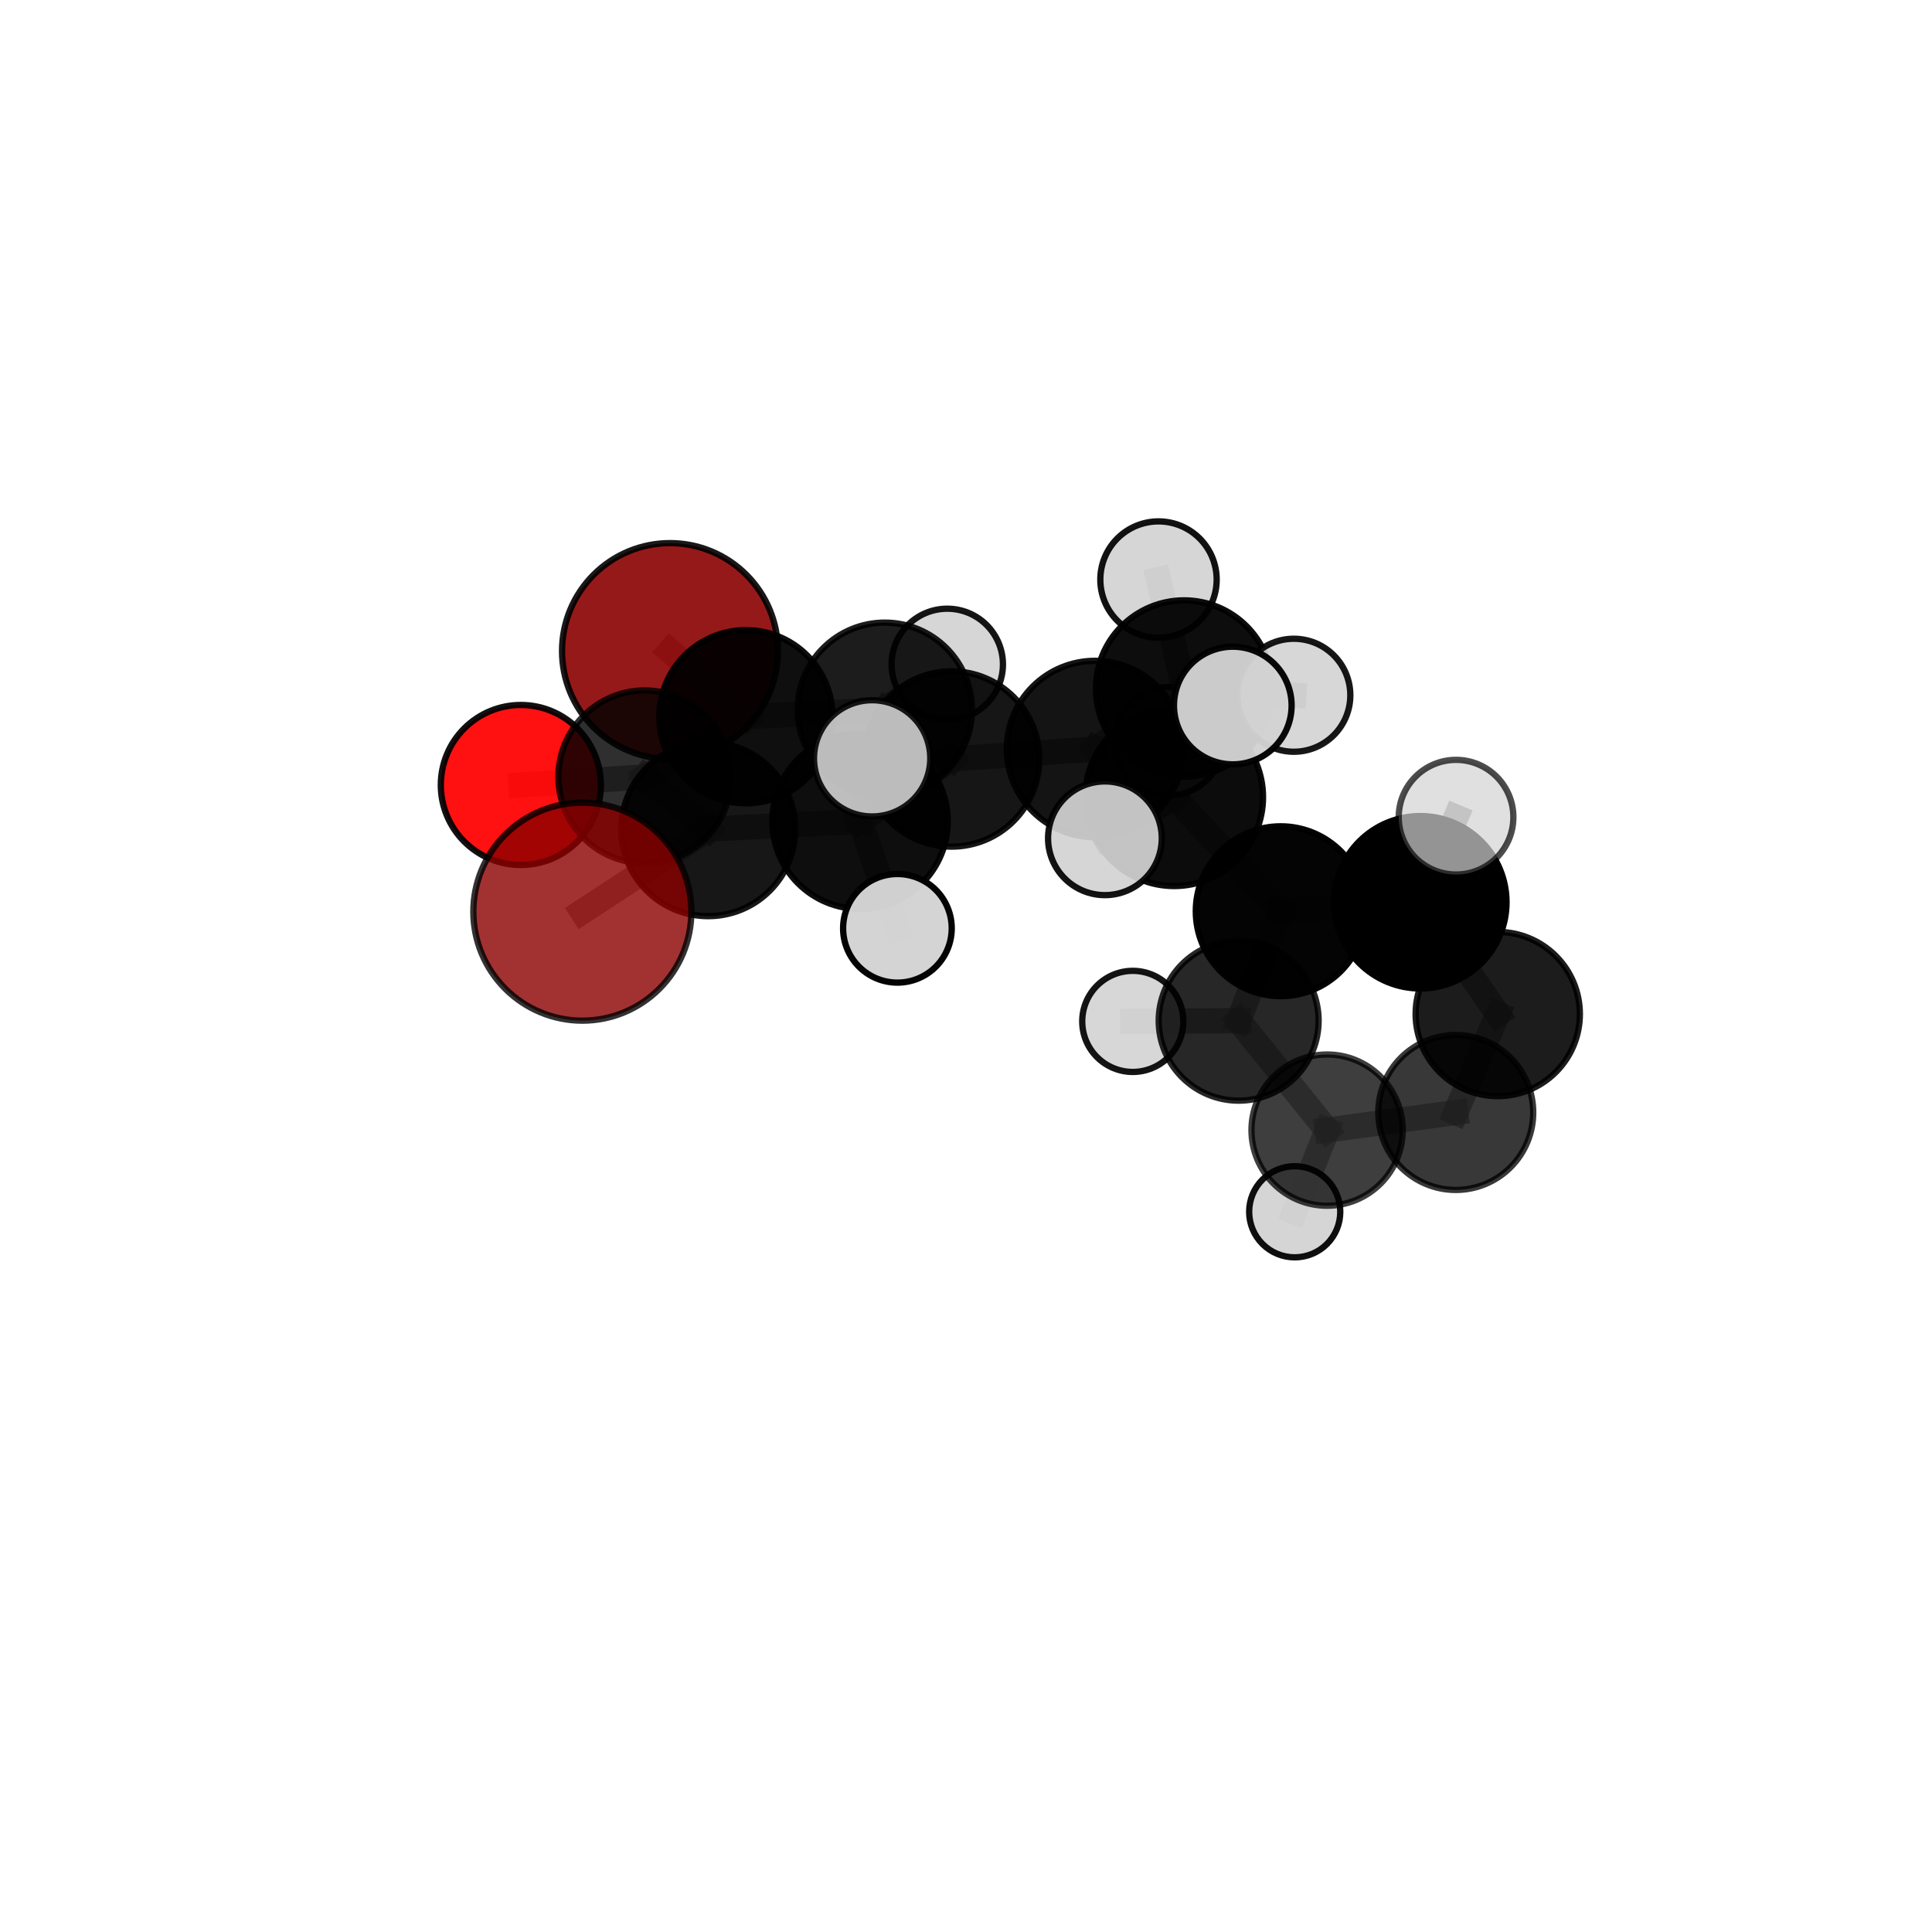 <?xml version="1.0" encoding="utf-8" standalone="no"?>
<!DOCTYPE svg PUBLIC "-//W3C//DTD SVG 1.1//EN"
  "http://www.w3.org/Graphics/SVG/1.1/DTD/svg11.dtd">
<svg xmlns:xlink="http://www.w3.org/1999/xlink" width="153pt" height="153pt" viewBox="0 0 153 153" xmlns="http://www.w3.org/2000/svg" version="1.1">
 <defs>
  <style type="text/css">*{stroke-linejoin: round; stroke-linecap: butt}</style>
 </defs>
 <g id="figure_1">
  <g id="patch_1">
   <path d="M 0 153 
L 153 153 
L 153 0 
L 0 0 
L 0 153 
z
" style="fill: none"/>
  </g>
  <g id="patch_2">
   <path d="M 7.2 145.8 
L 145.8 145.8 
L 145.8 7.2 
L 7.2 7.2 
L 7.2 145.8 
z
" style="fill: none"/>
  </g>
  <g id="axes_1">
   <g id="line2d_1">
    <path d="M 53.058 51.558 
L 59.074 56.758 
" clip-path="url(#p3664a9e367)" style="fill: none; stroke: #808080; stroke-opacity: 0.726; stroke-width: 2; stroke-linecap: square"/>
   </g>
   <g id="line2d_2">
    <path d="M 59.074 56.758 
L 51.065 61.521 
" clip-path="url(#p3664a9e367)" style="fill: none; stroke: #808080; stroke-opacity: 0.729; stroke-width: 2; stroke-linecap: square"/>
   </g>
   <g id="line2d_3">
    <path d="M 46.117 72.196 
L 56.088 65.665 
" clip-path="url(#p3664a9e367)" style="fill: none; stroke: #808080; stroke-opacity: 0.734; stroke-width: 2; stroke-linecap: square"/>
   </g>
   <g id="line2d_4">
    <path d="M 56.088 65.665 
L 51.065 61.521 
" clip-path="url(#p3664a9e367)" style="fill: none; stroke: #808080; stroke-opacity: 0.732; stroke-width: 2; stroke-linecap: square"/>
   </g>
   <g id="line2d_5">
    <path d="M 41.246 62.165 
L 51.065 61.521 
" clip-path="url(#p3664a9e367)" style="fill: none; stroke: #808080; stroke-opacity: 0.725; stroke-width: 2; stroke-linecap: square"/>
   </g>
   <g id="line2d_6">
    <path d="M 86.72 59.316 
L 75.359 60.105 
" clip-path="url(#p3664a9e367)" style="fill: none; stroke: #808080; stroke-opacity: 0.747; stroke-width: 2; stroke-linecap: square"/>
   </g>
   <g id="line2d_7">
    <path d="M 86.72 59.316 
L 93.773 54.528 
" clip-path="url(#p3664a9e367)" style="fill: none; stroke: #808080; stroke-opacity: 0.75; stroke-width: 2; stroke-linecap: square"/>
   </g>
   <g id="line2d_8">
    <path d="M 86.72 59.316 
L 92.985 63.132 
" clip-path="url(#p3664a9e367)" style="fill: none; stroke: #808080; stroke-opacity: 0.754; stroke-width: 2; stroke-linecap: square"/>
   </g>
   <g id="line2d_9">
    <path d="M 75.359 60.105 
L 68.11 65.037 
" clip-path="url(#p3664a9e367)" style="fill: none; stroke: #808080; stroke-opacity: 0.744; stroke-width: 2; stroke-linecap: square"/>
   </g>
   <g id="line2d_10">
    <path d="M 75.359 60.105 
L 70.071 56.206 
" clip-path="url(#p3664a9e367)" style="fill: none; stroke: #808080; stroke-opacity: 0.74; stroke-width: 2; stroke-linecap: square"/>
   </g>
   <g id="line2d_11">
    <path d="M 93.773 54.528 
L 91.745 45.898 
" clip-path="url(#p3664a9e367)" style="fill: none; stroke: #808080; stroke-opacity: 0.769; stroke-width: 2; stroke-linecap: square"/>
   </g>
   <g id="line2d_12">
    <path d="M 93.773 54.528 
L 102.461 55.058 
" clip-path="url(#p3664a9e367)" style="fill: none; stroke: #808080; stroke-opacity: 0.752; stroke-width: 2; stroke-linecap: square"/>
   </g>
   <g id="line2d_13">
    <path d="M 93.773 54.528 
L 92.554 58.709 
" clip-path="url(#p3664a9e367)" style="fill: none; stroke: #808080; stroke-opacity: 0.73; stroke-width: 2; stroke-linecap: square"/>
   </g>
   <g id="line2d_14">
    <path d="M 92.985 63.132 
L 87.501 66.386 
" clip-path="url(#p3664a9e367)" style="fill: none; stroke: #808080; stroke-opacity: 0.76; stroke-width: 2; stroke-linecap: square"/>
   </g>
   <g id="line2d_15">
    <path d="M 92.985 63.132 
L 97.628 55.872 
" clip-path="url(#p3664a9e367)" style="fill: none; stroke: #808080; stroke-opacity: 0.779; stroke-width: 2; stroke-linecap: square"/>
   </g>
   <g id="line2d_16">
    <path d="M 101.423 72.163 
L 92.985 63.132 
" clip-path="url(#p3664a9e367)" style="fill: none; stroke: #808080; stroke-opacity: 0.734; stroke-width: 2; stroke-linecap: square"/>
   </g>
   <g id="line2d_17">
    <path d="M 101.423 72.163 
L 112.479 71.453 
" clip-path="url(#p3664a9e367)" style="fill: none; stroke: #808080; stroke-opacity: 0.718; stroke-width: 2; stroke-linecap: square"/>
   </g>
   <g id="line2d_18">
    <path d="M 101.423 72.163 
L 98.092 80.832 
" clip-path="url(#p3664a9e367)" style="fill: none; stroke: #808080; stroke-opacity: 0.681; stroke-width: 2; stroke-linecap: square"/>
   </g>
   <g id="line2d_19">
    <path d="M 112.479 71.453 
L 118.611 80.305 
" clip-path="url(#p3664a9e367)" style="fill: none; stroke: #808080; stroke-opacity: 0.701; stroke-width: 2; stroke-linecap: square"/>
   </g>
   <g id="line2d_20">
    <path d="M 112.479 71.453 
L 115.308 64.715 
" clip-path="url(#p3664a9e367)" style="fill: none; stroke: #808080; stroke-opacity: 0.748; stroke-width: 2; stroke-linecap: square"/>
   </g>
   <g id="line2d_21">
    <path d="M 98.092 80.832 
L 105.096 89.497 
" clip-path="url(#p3664a9e367)" style="fill: none; stroke: #808080; stroke-opacity: 0.628; stroke-width: 2; stroke-linecap: square"/>
   </g>
   <g id="line2d_22">
    <path d="M 98.092 80.832 
L 89.707 80.887 
" clip-path="url(#p3664a9e367)" style="fill: none; stroke: #808080; stroke-opacity: 0.648; stroke-width: 2; stroke-linecap: square"/>
   </g>
   <g id="line2d_23">
    <path d="M 68.11 65.037 
L 56.088 65.665 
" clip-path="url(#p3664a9e367)" style="fill: none; stroke: #808080; stroke-opacity: 0.739; stroke-width: 2; stroke-linecap: square"/>
   </g>
   <g id="line2d_24">
    <path d="M 68.11 65.037 
L 69.066 60.055 
" clip-path="url(#p3664a9e367)" style="fill: none; stroke: #808080; stroke-opacity: 0.765; stroke-width: 2; stroke-linecap: square"/>
   </g>
   <g id="line2d_25">
    <path d="M 68.11 65.037 
L 71.069 73.516 
" clip-path="url(#p3664a9e367)" style="fill: none; stroke: #808080; stroke-opacity: 0.728; stroke-width: 2; stroke-linecap: square"/>
   </g>
   <g id="line2d_26">
    <path d="M 70.071 56.206 
L 59.074 56.758 
" clip-path="url(#p3664a9e367)" style="fill: none; stroke: #808080; stroke-opacity: 0.734; stroke-width: 2; stroke-linecap: square"/>
   </g>
   <g id="line2d_27">
    <path d="M 70.071 56.206 
L 75.016 52.614 
" clip-path="url(#p3664a9e367)" style="fill: none; stroke: #808080; stroke-opacity: 0.737; stroke-width: 2; stroke-linecap: square"/>
   </g>
   <g id="line2d_28">
    <path d="M 118.611 80.305 
L 115.286 88.1 
" clip-path="url(#p3664a9e367)" style="fill: none; stroke: #808080; stroke-opacity: 0.651; stroke-width: 2; stroke-linecap: square"/>
   </g>
   <g id="line2d_29">
    <path d="M 105.096 89.497 
L 115.286 88.1 
" clip-path="url(#p3664a9e367)" style="fill: none; stroke: #808080; stroke-opacity: 0.614; stroke-width: 2; stroke-linecap: square"/>
   </g>
   <g id="line2d_30">
    <path d="M 105.096 89.497 
L 102.532 95.964 
" clip-path="url(#p3664a9e367)" style="fill: none; stroke: #808080; stroke-opacity: 0.582; stroke-width: 2; stroke-linecap: square"/>
   </g>
   <g id="Path3DCollection_1">
    <path d="M 53.058 60.107 
C 55.325 60.107 57.5 59.206 59.103 57.603 
C 60.706 56 61.607 53.826 61.607 51.558 
C 61.607 49.291 60.706 47.117 59.103 45.514 
C 57.5 43.911 55.325 43.01 53.058 43.01 
C 50.791 43.01 48.616 43.911 47.013 45.514 
C 45.41 47.117 44.509 49.291 44.509 51.558 
C 44.509 53.826 45.41 56 47.013 57.603 
C 48.616 59.206 50.791 60.107 53.058 60.107 
z
" clip-path="url(#p3664a9e367)" style="fill: #8b0000; fill-opacity: 0.902; stroke: #000000; stroke-opacity: 0.902; stroke-width: 0.5"/>
    <path d="M 75.016 57.023 
C 76.186 57.023 77.307 56.558 78.134 55.732 
C 78.961 54.905 79.426 53.783 79.426 52.614 
C 79.426 51.444 78.961 50.323 78.134 49.496 
C 77.307 48.669 76.186 48.204 75.016 48.204 
C 73.847 48.204 72.725 48.669 71.899 49.496 
C 71.072 50.323 70.607 51.444 70.607 52.614 
C 70.607 53.783 71.072 54.905 71.899 55.732 
C 72.725 56.558 73.847 57.023 75.016 57.023 
z
" clip-path="url(#p3664a9e367)" style="fill: #d3d3d3; fill-opacity: 0.915; stroke: #000000; stroke-opacity: 0.915; stroke-width: 0.5"/>
    <path d="M 92.554 63.007 
C 93.694 63.007 94.787 62.554 95.593 61.748 
C 96.399 60.942 96.852 59.849 96.852 58.709 
C 96.852 57.569 96.399 56.476 95.593 55.67 
C 94.787 54.864 93.694 54.411 92.554 54.411 
C 91.414 54.411 90.321 54.864 89.515 55.67 
C 88.709 56.476 88.256 57.569 88.256 58.709 
C 88.256 59.849 88.709 60.942 89.515 61.748 
C 90.321 62.554 91.414 63.007 92.554 63.007 
z
" clip-path="url(#p3664a9e367)" style="fill: #d3d3d3; fill-opacity: 0.902; stroke: #000000; stroke-opacity: 0.902; stroke-width: 0.5"/>
    <path d="M 59.074 63.614 
C 60.892 63.614 62.637 62.892 63.922 61.606 
C 65.208 60.32 65.931 58.576 65.931 56.758 
C 65.931 54.939 65.208 53.195 63.922 51.909 
C 62.637 50.623 60.892 49.901 59.074 49.901 
C 57.255 49.901 55.511 50.623 54.225 51.909 
C 52.94 53.195 52.217 54.939 52.217 56.758 
C 52.217 58.576 52.94 60.32 54.225 61.606 
C 55.511 62.892 57.255 63.614 59.074 63.614 
z
" clip-path="url(#p3664a9e367)" style="fill-opacity: 0.938; stroke: #000000; stroke-opacity: 0.938; stroke-width: 0.5"/>
    <path d="M 70.071 63.106 
C 71.901 63.106 73.656 62.379 74.95 61.085 
C 76.244 59.791 76.971 58.036 76.971 56.206 
C 76.971 54.376 76.244 52.621 74.95 51.327 
C 73.656 50.033 71.901 49.306 70.071 49.306 
C 68.241 49.306 66.486 50.033 65.192 51.327 
C 63.898 52.621 63.171 54.376 63.171 56.206 
C 63.171 58.036 63.898 59.791 65.192 61.085 
C 66.486 62.379 68.241 63.106 70.071 63.106 
z
" clip-path="url(#p3664a9e367)" style="fill-opacity: 0.888; stroke: #000000; stroke-opacity: 0.888; stroke-width: 0.5"/>
    <path d="M 91.745 50.505 
C 92.967 50.505 94.139 50.02 95.003 49.156 
C 95.867 48.292 96.352 47.12 96.352 45.898 
C 96.352 44.676 95.867 43.504 95.003 42.64 
C 94.139 41.776 92.967 41.29 91.745 41.29 
C 90.523 41.29 89.351 41.776 88.487 42.64 
C 87.623 43.504 87.137 44.676 87.137 45.898 
C 87.137 47.12 87.623 48.292 88.487 49.156 
C 89.351 50.02 90.523 50.505 91.745 50.505 
z
" clip-path="url(#p3664a9e367)" style="fill: #d3d3d3; fill-opacity: 0.929; stroke: #000000; stroke-opacity: 0.929; stroke-width: 0.5"/>
    <path d="M 102.532 99.572 
C 103.489 99.572 104.407 99.192 105.084 98.515 
C 105.76 97.838 106.14 96.921 106.14 95.964 
C 106.14 95.007 105.76 94.089 105.084 93.412 
C 104.407 92.736 103.489 92.355 102.532 92.355 
C 101.575 92.355 100.657 92.736 99.981 93.412 
C 99.304 94.089 98.924 95.007 98.924 95.964 
C 98.924 96.921 99.304 97.838 99.981 98.515 
C 100.657 99.192 101.575 99.572 102.532 99.572 
z
" clip-path="url(#p3664a9e367)" style="fill: #d3d3d3; fill-opacity: 0.938; stroke: #000000; stroke-opacity: 0.938; stroke-width: 0.5"/>
    <path d="M 93.773 61.512 
C 95.626 61.512 97.402 60.776 98.712 59.466 
C 100.022 58.156 100.758 56.38 100.758 54.528 
C 100.758 52.675 100.022 50.899 98.712 49.589 
C 97.402 48.279 95.626 47.543 93.773 47.543 
C 91.921 47.543 90.144 48.279 88.835 49.589 
C 87.525 50.899 86.789 52.675 86.789 54.528 
C 86.789 56.38 87.525 58.156 88.835 59.466 
C 90.144 60.776 91.921 61.512 93.773 61.512 
z
" clip-path="url(#p3664a9e367)" style="fill-opacity: 0.948; stroke: #000000; stroke-opacity: 0.948; stroke-width: 0.5"/>
    <path d="M 102.461 59.533 
C 103.648 59.533 104.786 59.061 105.625 58.222 
C 106.464 57.383 106.936 56.245 106.936 55.058 
C 106.936 53.872 106.464 52.734 105.625 51.895 
C 104.786 51.055 103.648 50.584 102.461 50.584 
C 101.275 50.584 100.136 51.055 99.297 51.895 
C 98.458 52.734 97.987 53.872 97.987 55.058 
C 97.987 56.245 98.458 57.383 99.297 58.222 
C 100.136 59.061 101.275 59.533 102.461 59.533 
z
" clip-path="url(#p3664a9e367)" style="fill: #d3d3d3; fill-opacity: 0.907; stroke: #000000; stroke-opacity: 0.907; stroke-width: 0.5"/>
    <path d="M 41.246 68.502 
C 42.926 68.502 44.538 67.834 45.727 66.645 
C 46.915 65.457 47.583 63.845 47.583 62.165 
C 47.583 60.484 46.915 58.872 45.727 57.684 
C 44.538 56.495 42.926 55.828 41.246 55.828 
C 39.565 55.828 37.953 56.495 36.765 57.684 
C 35.577 58.872 34.909 60.484 34.909 62.165 
C 34.909 63.845 35.577 65.457 36.765 66.645 
C 37.953 67.834 39.565 68.502 41.246 68.502 
z
" clip-path="url(#p3664a9e367)" style="fill: #ff0000; fill-opacity: 0.93; stroke: #000000; stroke-opacity: 0.93; stroke-width: 0.5"/>
    <path d="M 51.065 68.365 
C 52.88 68.365 54.621 67.644 55.905 66.36 
C 57.188 65.077 57.909 63.336 57.909 61.521 
C 57.909 59.706 57.188 57.965 55.905 56.681 
C 54.621 55.398 52.88 54.676 51.065 54.676 
C 49.25 54.676 47.509 55.398 46.225 56.681 
C 44.942 57.965 44.221 59.706 44.221 61.521 
C 44.221 63.336 44.942 65.077 46.225 66.36 
C 47.509 67.644 49.25 68.365 51.065 68.365 
z
" clip-path="url(#p3664a9e367)" style="fill-opacity: 0.815; stroke: #000000; stroke-opacity: 0.815; stroke-width: 0.5"/>
    <path d="M 89.707 84.89 
C 90.769 84.89 91.787 84.468 92.538 83.717 
C 93.289 82.967 93.711 81.948 93.711 80.887 
C 93.711 79.825 93.289 78.807 92.538 78.056 
C 91.787 77.305 90.769 76.883 89.707 76.883 
C 88.646 76.883 87.627 77.305 86.877 78.056 
C 86.126 78.807 85.704 79.825 85.704 80.887 
C 85.704 81.948 86.126 82.967 86.877 83.717 
C 87.627 84.468 88.646 84.89 89.707 84.89 
z
" clip-path="url(#p3664a9e367)" style="fill: #d3d3d3; fill-opacity: 0.921; stroke: #000000; stroke-opacity: 0.921; stroke-width: 0.5"/>
    <path d="M 105.096 95.486 
C 106.684 95.486 108.208 94.855 109.331 93.732 
C 110.454 92.608 111.085 91.085 111.085 89.497 
C 111.085 87.908 110.454 86.385 109.331 85.262 
C 108.208 84.139 106.684 83.508 105.096 83.508 
C 103.508 83.508 101.984 84.139 100.861 85.262 
C 99.738 86.385 99.107 87.908 99.107 89.497 
C 99.107 91.085 99.738 92.608 100.861 93.732 
C 101.984 94.855 103.508 95.486 105.096 95.486 
z
" clip-path="url(#p3664a9e367)" style="fill-opacity: 0.756; stroke: #000000; stroke-opacity: 0.756; stroke-width: 0.5"/>
    <path d="M 75.359 67.047 
C 77.2 67.047 78.966 66.316 80.268 65.014 
C 81.569 63.712 82.301 61.947 82.301 60.105 
C 82.301 58.264 81.569 56.499 80.268 55.197 
C 78.966 53.895 77.2 53.164 75.359 53.164 
C 73.518 53.164 71.752 53.895 70.45 55.197 
C 69.149 56.499 68.417 58.264 68.417 60.105 
C 68.417 61.947 69.149 63.712 70.45 65.014 
C 71.752 66.316 73.518 67.047 75.359 67.047 
z
" clip-path="url(#p3664a9e367)" style="fill-opacity: 0.913; stroke: #000000; stroke-opacity: 0.913; stroke-width: 0.5"/>
    <path d="M 98.092 87.164 
C 99.772 87.164 101.383 86.497 102.57 85.31 
C 103.758 84.122 104.425 82.511 104.425 80.832 
C 104.425 79.152 103.758 77.541 102.57 76.354 
C 101.383 75.166 99.772 74.499 98.092 74.499 
C 96.413 74.499 94.802 75.166 93.614 76.354 
C 92.427 77.541 91.76 79.152 91.76 80.832 
C 91.76 82.511 92.427 84.122 93.614 85.31 
C 94.802 86.497 96.413 87.164 98.092 87.164 
z
" clip-path="url(#p3664a9e367)" style="fill-opacity: 0.846; stroke: #000000; stroke-opacity: 0.846; stroke-width: 0.5"/>
    <path d="M 86.72 66.3 
C 88.572 66.3 90.349 65.564 91.659 64.254 
C 92.968 62.945 93.704 61.168 93.704 59.316 
C 93.704 57.463 92.968 55.687 91.659 54.377 
C 90.349 53.067 88.572 52.331 86.72 52.331 
C 84.867 52.331 83.091 53.067 81.781 54.377 
C 80.471 55.687 79.735 57.463 79.735 59.316 
C 79.735 61.168 80.471 62.945 81.781 64.254 
C 83.091 65.564 84.867 66.3 86.72 66.3 
z
" clip-path="url(#p3664a9e367)" style="fill-opacity: 0.919; stroke: #000000; stroke-opacity: 0.919; stroke-width: 0.5"/>
    <path d="M 115.286 94.235 
C 116.913 94.235 118.474 93.589 119.624 92.438 
C 120.774 91.288 121.421 89.727 121.421 88.1 
C 121.421 86.474 120.774 84.913 119.624 83.763 
C 118.474 82.612 116.913 81.966 115.286 81.966 
C 113.659 81.966 112.099 82.612 110.948 83.763 
C 109.798 84.913 109.151 86.474 109.151 88.1 
C 109.151 89.727 109.798 91.288 110.948 92.438 
C 112.099 93.589 113.659 94.235 115.286 94.235 
z
" clip-path="url(#p3664a9e367)" style="fill-opacity: 0.781; stroke: #000000; stroke-opacity: 0.781; stroke-width: 0.5"/>
    <path d="M 56.088 72.553 
C 57.915 72.553 59.667 71.827 60.958 70.535 
C 62.25 69.244 62.975 67.492 62.975 65.665 
C 62.975 63.839 62.25 62.087 60.958 60.795 
C 59.667 59.504 57.915 58.778 56.088 58.778 
C 54.261 58.778 52.509 59.504 51.218 60.795 
C 49.926 62.087 49.201 63.839 49.201 65.665 
C 49.201 67.492 49.926 69.244 51.218 70.535 
C 52.509 71.827 54.261 72.553 56.088 72.553 
z
" clip-path="url(#p3664a9e367)" style="fill-opacity: 0.91; stroke: #000000; stroke-opacity: 0.91; stroke-width: 0.5"/>
    <path d="M 101.423 78.888 
C 103.207 78.888 104.917 78.18 106.179 76.918 
C 107.44 75.657 108.149 73.946 108.149 72.163 
C 108.149 70.379 107.44 68.668 106.179 67.407 
C 104.917 66.145 103.207 65.437 101.423 65.437 
C 99.639 65.437 97.928 66.145 96.667 67.407 
C 95.406 68.668 94.697 70.379 94.697 72.163 
C 94.697 73.946 95.406 75.657 96.667 76.918 
C 97.928 78.18 99.639 78.888 101.423 78.888 
z
" clip-path="url(#p3664a9e367)" style="fill-opacity: 0.984; stroke: #000000; stroke-opacity: 0.984; stroke-width: 0.5"/>
    <path d="M 68.11 71.981 
C 69.952 71.981 71.718 71.249 73.021 69.947 
C 74.323 68.645 75.055 66.878 75.055 65.037 
C 75.055 63.195 74.323 61.428 73.021 60.126 
C 71.718 58.824 69.952 58.092 68.11 58.092 
C 66.268 58.092 64.502 58.824 63.199 60.126 
C 61.897 61.428 61.165 63.195 61.165 65.037 
C 61.165 66.878 61.897 68.645 63.199 69.947 
C 64.502 71.249 66.268 71.981 68.11 71.981 
z
" clip-path="url(#p3664a9e367)" style="fill-opacity: 0.942; stroke: #000000; stroke-opacity: 0.942; stroke-width: 0.5"/>
    <path d="M 118.611 86.808 
C 120.335 86.808 121.99 86.123 123.209 84.903 
C 124.429 83.684 125.114 82.029 125.114 80.305 
C 125.114 78.58 124.429 76.926 123.209 75.706 
C 121.99 74.487 120.335 73.801 118.611 73.801 
C 116.886 73.801 115.232 74.487 114.012 75.706 
C 112.792 76.926 112.107 78.58 112.107 80.305 
C 112.107 82.029 112.792 83.684 114.012 84.903 
C 115.232 86.123 116.886 86.808 118.611 86.808 
z
" clip-path="url(#p3664a9e367)" style="fill-opacity: 0.888; stroke: #000000; stroke-opacity: 0.888; stroke-width: 0.5"/>
    <path d="M 71.069 77.816 
C 72.21 77.816 73.303 77.363 74.11 76.557 
C 74.916 75.75 75.37 74.656 75.37 73.516 
C 75.37 72.375 74.916 71.281 74.11 70.475 
C 73.303 69.668 72.21 69.215 71.069 69.215 
C 69.928 69.215 68.834 69.668 68.028 70.475 
C 67.221 71.281 66.768 72.375 66.768 73.516 
C 66.768 74.656 67.221 75.75 68.028 76.557 
C 68.834 77.363 69.928 77.816 71.069 77.816 
z
" clip-path="url(#p3664a9e367)" style="fill: #d3d3d3; fill-opacity: 0.982; stroke: #000000; stroke-opacity: 0.982; stroke-width: 0.5"/>
    <path d="M 92.985 70.169 
C 94.852 70.169 96.642 69.428 97.961 68.108 
C 99.281 66.788 100.023 64.998 100.023 63.132 
C 100.023 61.265 99.281 59.475 97.961 58.155 
C 96.642 56.836 94.852 56.094 92.985 56.094 
C 91.119 56.094 89.329 56.836 88.009 58.155 
C 86.689 59.475 85.947 61.265 85.947 63.132 
C 85.947 64.998 86.689 66.788 88.009 68.108 
C 89.329 69.428 91.119 70.169 92.985 70.169 
z
" clip-path="url(#p3664a9e367)" style="fill-opacity: 0.951; stroke: #000000; stroke-opacity: 0.951; stroke-width: 0.5"/>
    <path d="M 112.479 78.28 
C 114.289 78.28 116.026 77.561 117.306 76.281 
C 118.587 75 119.306 73.264 119.306 71.453 
C 119.306 69.643 118.587 67.906 117.306 66.626 
C 116.026 65.345 114.289 64.626 112.479 64.626 
C 110.668 64.626 108.932 65.345 107.651 66.626 
C 106.371 67.906 105.652 69.643 105.652 71.453 
C 105.652 73.264 106.371 75 107.651 76.281 
C 108.932 77.561 110.668 78.28 112.479 78.28 
z
" clip-path="url(#p3664a9e367)" style="stroke: #000000; stroke-width: 0.5"/>
    <path d="M 97.628 60.531 
C 98.863 60.531 100.048 60.04 100.922 59.166 
C 101.795 58.293 102.286 57.108 102.286 55.872 
C 102.286 54.637 101.795 53.452 100.922 52.578 
C 100.048 51.705 98.863 51.214 97.628 51.214 
C 96.393 51.214 95.208 51.705 94.334 52.578 
C 93.46 53.452 92.97 54.637 92.97 55.872 
C 92.97 57.108 93.46 58.293 94.334 59.166 
C 95.208 60.04 96.393 60.531 97.628 60.531 
z
" clip-path="url(#p3664a9e367)" style="fill: #d3d3d3; fill-opacity: 0.962; stroke: #000000; stroke-opacity: 0.962; stroke-width: 0.5"/>
    <path d="M 69.066 64.658 
C 70.287 64.658 71.458 64.173 72.321 63.31 
C 73.184 62.447 73.67 61.276 73.67 60.055 
C 73.67 58.834 73.184 57.663 72.321 56.8 
C 71.458 55.937 70.287 55.452 69.066 55.452 
C 67.846 55.452 66.675 55.937 65.811 56.8 
C 64.948 57.663 64.463 58.834 64.463 60.055 
C 64.463 61.276 64.948 62.447 65.811 63.31 
C 66.675 64.173 67.846 64.658 69.066 64.658 
z
" clip-path="url(#p3664a9e367)" style="fill: #d3d3d3; fill-opacity: 0.889; stroke: #000000; stroke-opacity: 0.889; stroke-width: 0.5"/>
    <path d="M 46.117 80.828 
C 48.407 80.828 50.602 79.918 52.221 78.299 
C 53.84 76.681 54.749 74.485 54.749 72.196 
C 54.749 69.907 53.84 67.711 52.221 66.092 
C 50.602 64.473 48.407 63.564 46.117 63.564 
C 43.828 63.564 41.632 64.473 40.014 66.092 
C 38.395 67.711 37.485 69.907 37.485 72.196 
C 37.485 74.485 38.395 76.681 40.014 78.299 
C 41.632 79.918 43.828 80.828 46.117 80.828 
z
" clip-path="url(#p3664a9e367)" style="fill: #8b0000; fill-opacity: 0.804; stroke: #000000; stroke-opacity: 0.804; stroke-width: 0.5"/>
    <path d="M 87.501 70.888 
C 88.695 70.888 89.841 70.414 90.685 69.57 
C 91.53 68.725 92.004 67.58 92.004 66.386 
C 92.004 65.192 91.53 64.046 90.685 63.202 
C 89.841 62.358 88.695 61.883 87.501 61.883 
C 86.307 61.883 85.162 62.358 84.318 63.202 
C 83.473 64.046 82.999 65.192 82.999 66.386 
C 82.999 67.58 83.473 68.725 84.318 69.57 
C 85.162 70.414 86.307 70.888 87.501 70.888 
z
" clip-path="url(#p3664a9e367)" style="fill: #d3d3d3; fill-opacity: 0.922; stroke: #000000; stroke-opacity: 0.922; stroke-width: 0.5"/>
    <path d="M 115.308 69.256 
C 116.512 69.256 117.667 68.777 118.519 67.926 
C 119.37 67.074 119.848 65.919 119.848 64.715 
C 119.848 63.511 119.37 62.356 118.519 61.505 
C 117.667 60.653 116.512 60.175 115.308 60.175 
C 114.104 60.175 112.949 60.653 112.098 61.505 
C 111.246 62.356 110.768 63.511 110.768 64.715 
C 110.768 65.919 111.246 67.074 112.098 67.926 
C 112.949 68.777 114.104 69.256 115.308 69.256 
z
" clip-path="url(#p3664a9e367)" style="fill: #d3d3d3; fill-opacity: 0.7; stroke: #000000; stroke-opacity: 0.7; stroke-width: 0.5"/>
   </g>
  </g>
 </g>
 <defs>
  <clipPath id="p3664a9e367">
   <rect x="7.2" y="7.2" width="138.6" height="138.6"/>
  </clipPath>
 </defs>
</svg>
